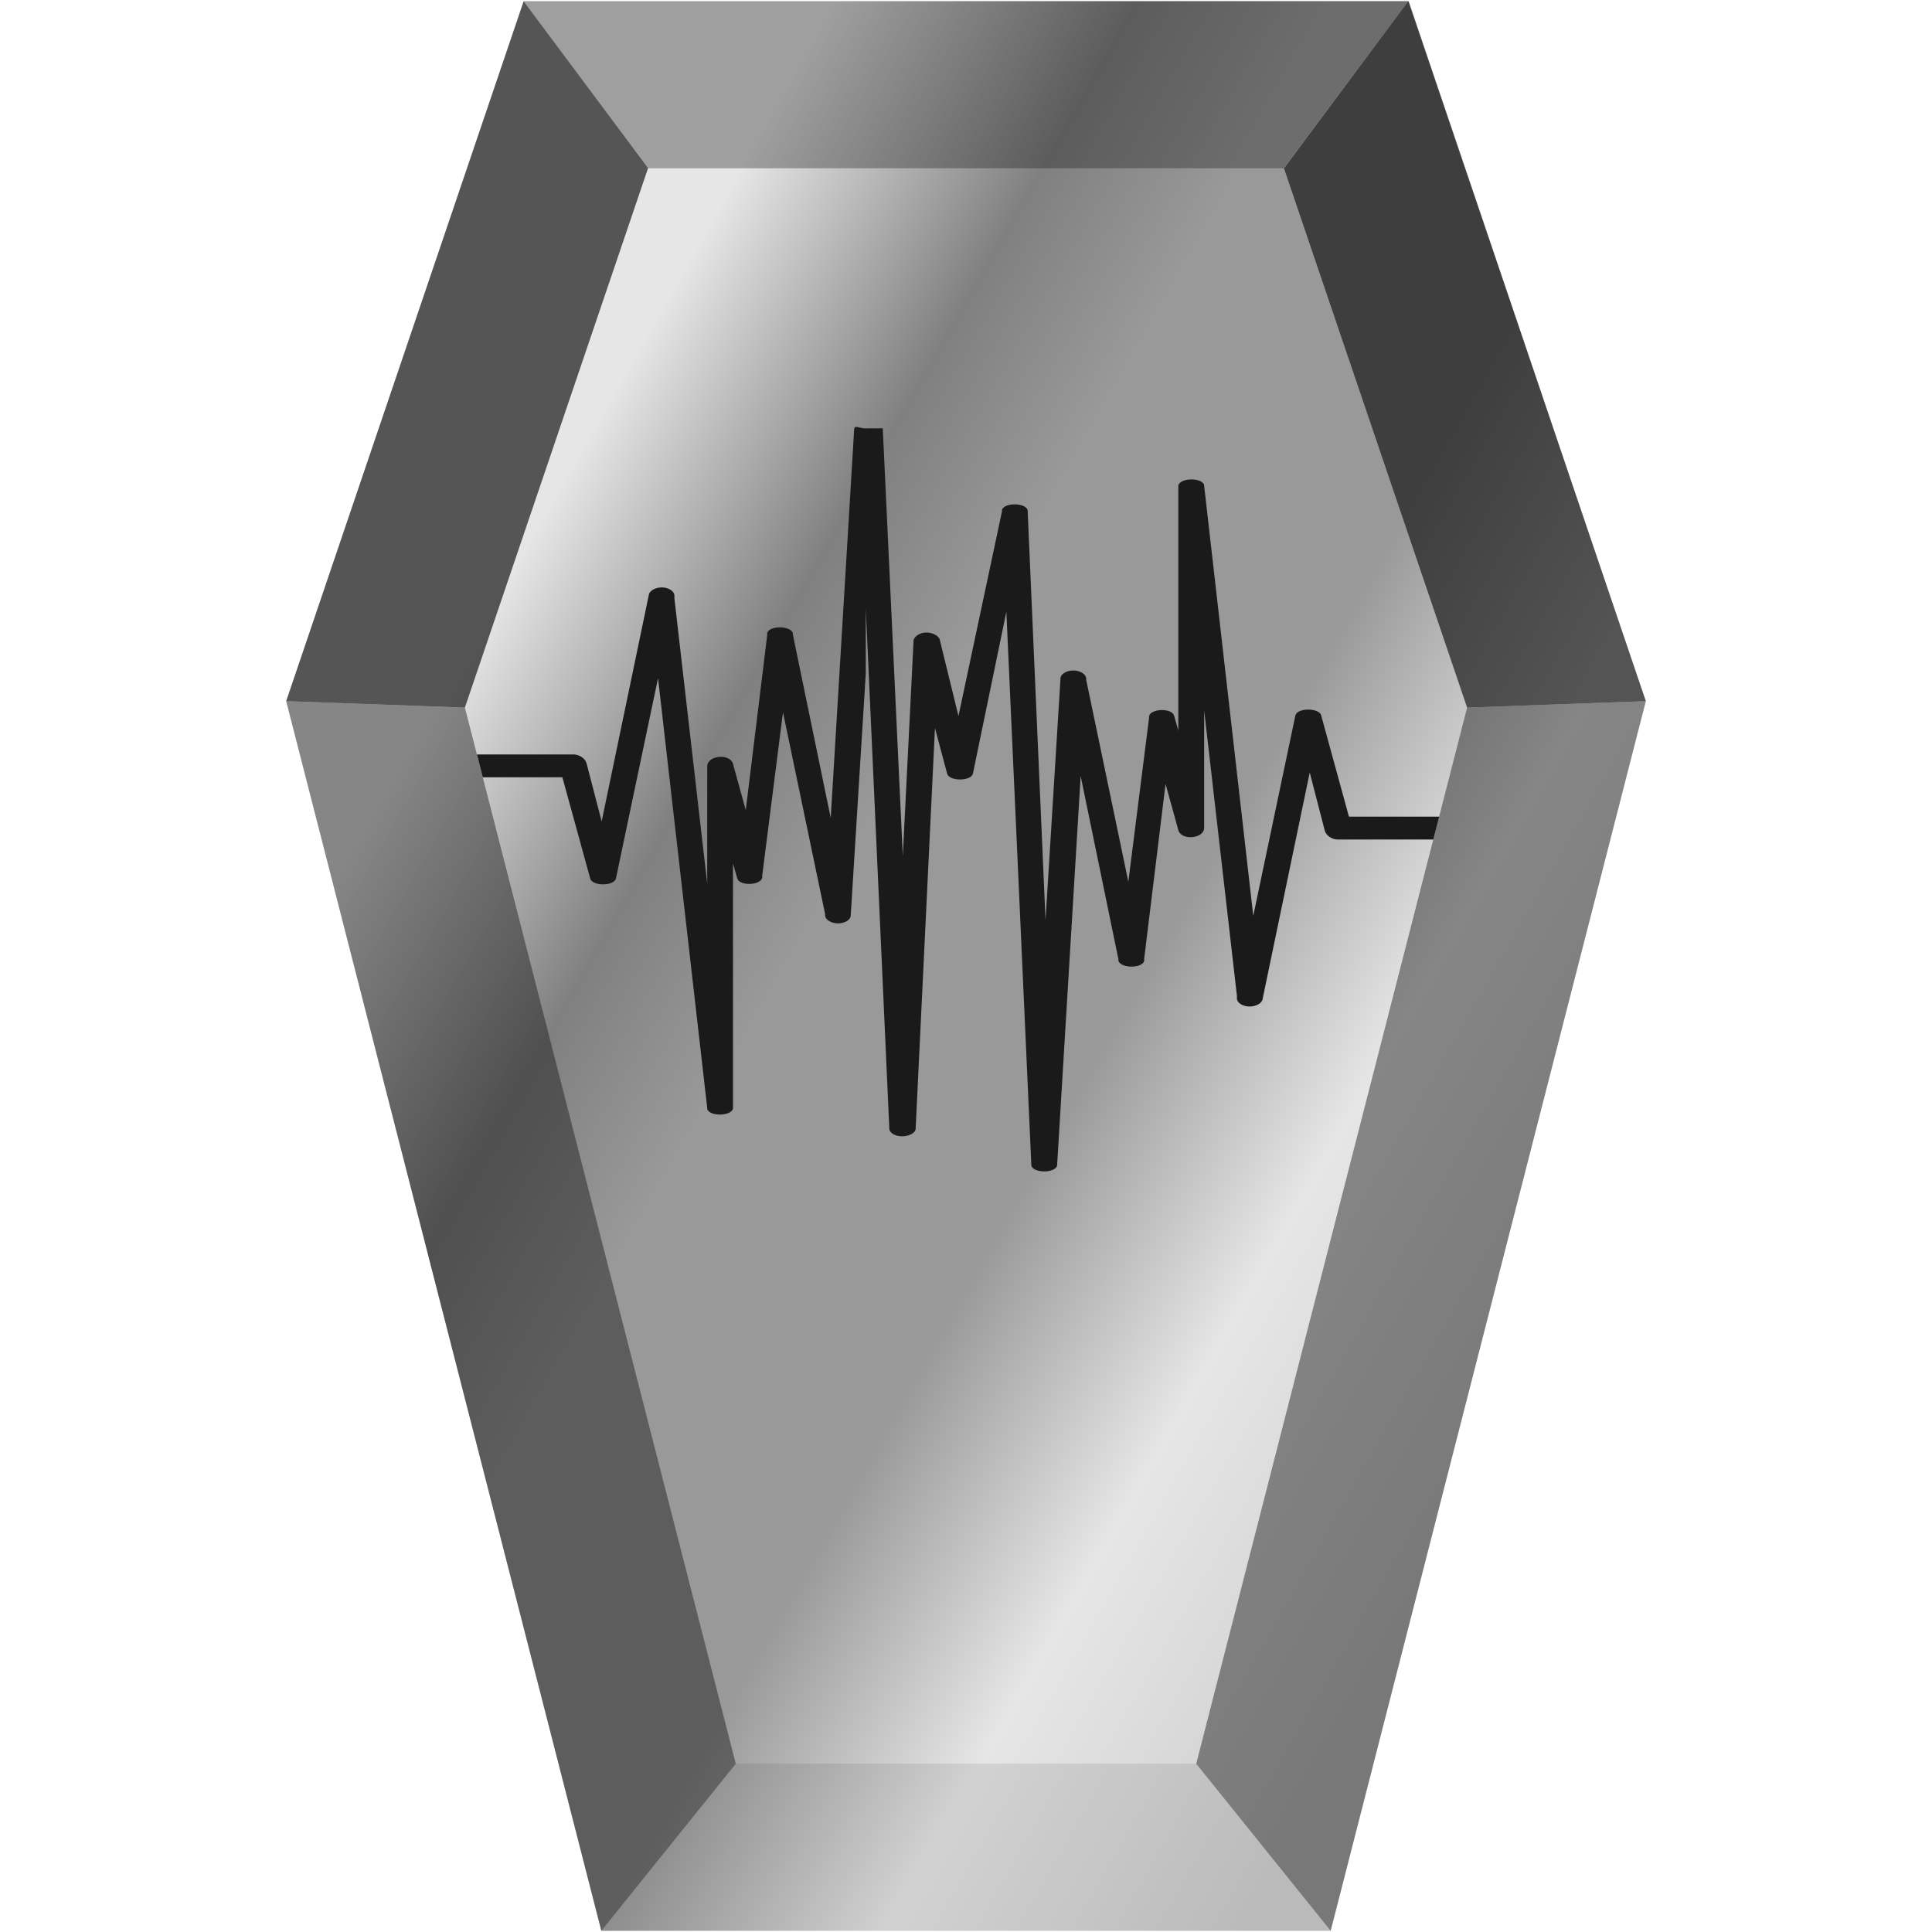 <?xml version="1.0" encoding="UTF-8" standalone="no"?>
<svg
   xmlns:dc="http://purl.org/dc/elements/1.1/"
   xmlns:cc="http://creativecommons.org/ns#"
   xmlns:rdf="http://www.w3.org/1999/02/22-rdf-syntax-ns#"
   xmlns:svg="http://www.w3.org/2000/svg"
   xmlns="http://www.w3.org/2000/svg"
   xmlns:sodipodi="http://sodipodi.sourceforge.net/DTD/sodipodi-0.dtd"
   xmlns:inkscape="http://www.inkscape.org/namespaces/inkscape"
   width="48"
   height="48"
   version="1"
   id="svg35"
   sodipodi:docname="cockos-reaper-peak.svg"
   inkscape:version="0.92.4 (5da689c313, 2019-01-14)">
  <sodipodi:namedview
     pagecolor="#ffffff"
     bordercolor="#666666"
     borderopacity="1"
     objecttolerance="10"
     gridtolerance="10"
     guidetolerance="10"
     inkscape:pageopacity="0"
     inkscape:pageshadow="2"
     inkscape:window-width="1136"
     inkscape:window-height="480"
     id="namedview37"
     showgrid="false"
     inkscape:zoom="4.9166667"
     inkscape:cx="2.1355932"
     inkscape:cy="24"
     inkscape:window-x="0"
     inkscape:window-y="25"
     inkscape:window-maximized="0"
     inkscape:current-layer="svg35" />
  <defs
     id="defs15">
    <linearGradient
       id="d"
       x1="7.11"
       x2="35.45"
       y1="24"
       y2="40.15"
       gradientUnits="userSpaceOnUse">
      <stop
         stop-color="#e6e6e6"
         offset="0"
         id="stop2" />
      <stop
         stop-color="gray"
         offset=".2"
         id="stop4" />
      <stop
         stop-color="#999"
         offset=".33"
         id="stop6" />
      <stop
         stop-color="#999"
         offset=".57"
         id="stop8" />
      <stop
         stop-color="#e6e6e6"
         offset=".76"
         id="stop10" />
      <stop
         stop-color="#ccc"
         offset="1"
         id="stop12" />
    </linearGradient>
  </defs>
  <path
     d="M 40.89,17.42 33.06,47.97 H 14.94 L 7.11,17.42 13.01,0.03 H 35 Z"
     id="path17"
     style="fill:url(#d)"
     inkscape:connector-curvature="0" />
  <g
     id="g33"
     style="fill:#1a1a1a">
    <path
       d="m 18.28,43.82 -3.34,4.15 h 18.12 l -3.34,-4.15 z"
       id="path19"
       inkscape:connector-curvature="0"
       style="fill-opacity:0.1" />
    <path
       d="m 29.72,43.82 3.34,4.15 7.83,-30.55 -4.44,0.16 z"
       id="path21"
       inkscape:connector-curvature="0"
       style="fill-opacity:0.47" />
    <path
       d="m 13.01,0.03 3.08,4.15 h 15.8 l 3.1,-4.15 z"
       id="path23"
       inkscape:connector-curvature="0"
       style="fill-opacity:0.35" />
    <path
       d="M 40.89,17.42 34.99,0.03 31.9,4.18 36.45,17.58 Z"
       id="path25"
       inkscape:connector-curvature="0"
       style="fill-opacity:0.71" />
    <path
       d="m 18.28,43.82 -3.34,4.15 -7.83,-30.55 4.44,0.16 z"
       id="path27"
       inkscape:connector-curvature="0"
       style="fill-opacity:0.47" />
    <path
       d="m 7.11,17.42 5.9,-17.39 3.09,4.15 -4.55,13.4 z"
       id="path29"
       inkscape:connector-curvature="0"
       style="fill-opacity:0.71" />
    <path
       d="m 11.85,18.744 0.145,0.568 h 1.977 l 0.693,2.518 c 0.054,0.189 0.583,0.189 0.637,0 l 1.047,-4.982 1.223,10.691 v 0.018 c 0.067,0.189 0.602,0.174 0.639,-0.018 v -0.018 -6.068 l 0.107,0.375 c 0.061,0.189 0.574,0.171 0.619,-0.02 v -0.053 l 0.516,-4.061 1.047,5.019 v 0.035 c 0.008,0.11 0.165,0.199 0.336,0.193 0.171,-0.005 0.309,-0.101 0.301,-0.211 l 0.373,-5.994 v -1.625 l 0.584,12.906 v 0.02 c 4.5e-5,0.11 0.15,0.195 0.32,0.195 0.17,0 0.336,-0.086 0.336,-0.195 V 28.019 l 0.479,-9.93 0.303,1.135 c 0.054,0.189 0.585,0.189 0.639,0 l 0.832,-4.025 0.621,13.762 c 0.054,0.189 0.585,0.189 0.639,0 l 0.586,-9.68 0.939,4.557 v 0.035 c 0.061,0.189 0.593,0.19 0.639,0 v -0.053 l 0.531,-4.344 0.318,1.152 c 0.076,0.258 0.626,0.214 0.641,-0.053 v -0.035 -2.891 l 0.814,7.092 v 0.055 c -0.008,0.11 0.13,0.205 0.301,0.211 0.17,0.005 0.329,-0.084 0.338,-0.193 l 1.17,-5.621 0.371,1.435 c 0.028,0.125 0.175,0.228 0.32,0.23 h 2.379 l 0.146,-0.568 h -2.242 l -0.691,-2.519 c -0.054,-0.189 -0.585,-0.189 -0.639,0 l -1.047,4.982 -1.221,-10.689 v -0.018 c -0.067,-0.189 -0.604,-0.174 -0.641,0.018 v 0.018 6.066 L 29.168,17.775 c -0.061,-0.189 -0.576,-0.173 -0.621,0.018 v 0.053 l -0.514,4.061 -1.047,-5.018 V 16.853 c -0.008,-0.11 -0.165,-0.201 -0.336,-0.195 -0.171,0.005 -0.311,0.103 -0.303,0.213 l -0.371,5.992 -0.443,-10.146 V 12.682 C 25.497,12.49 24.962,12.476 24.895,12.664 v 0.035 l -1.082,5.09 -0.461,-1.879 c -0.013,-0.11 -0.185,-0.203 -0.355,-0.195 -0.17,0.008 -0.314,0.119 -0.301,0.229 l -0.266,5.32 -0.498,-10.623 -0.424,0.002 c -0.097,0.007 -0.195,-0.045 -0.248,-0.035 -0.018,0.003 -0.031,0.014 -0.037,0.035 l -0.584,9.678 -0.941,-4.557 v -0.035 c -0.061,-0.189 -0.591,-0.19 -0.637,0 v 0.053 l -0.533,4.344 -0.318,-1.152 c -0.076,-0.258 -0.624,-0.212 -0.639,0.055 v 0.035 2.891 l -0.816,-7.094 V 14.807 c 0.008,-0.11 -0.13,-0.207 -0.301,-0.213 -0.17,-0.005 -0.327,0.086 -0.336,0.195 l -1.17,5.619 -0.373,-1.435 C 14.547,18.848 14.4,18.747 14.254,18.744 h -2.404 z"
       id="path31"
       inkscape:connector-curvature="0"
       style="stroke-width:0.811" />
  </g>
</svg>
